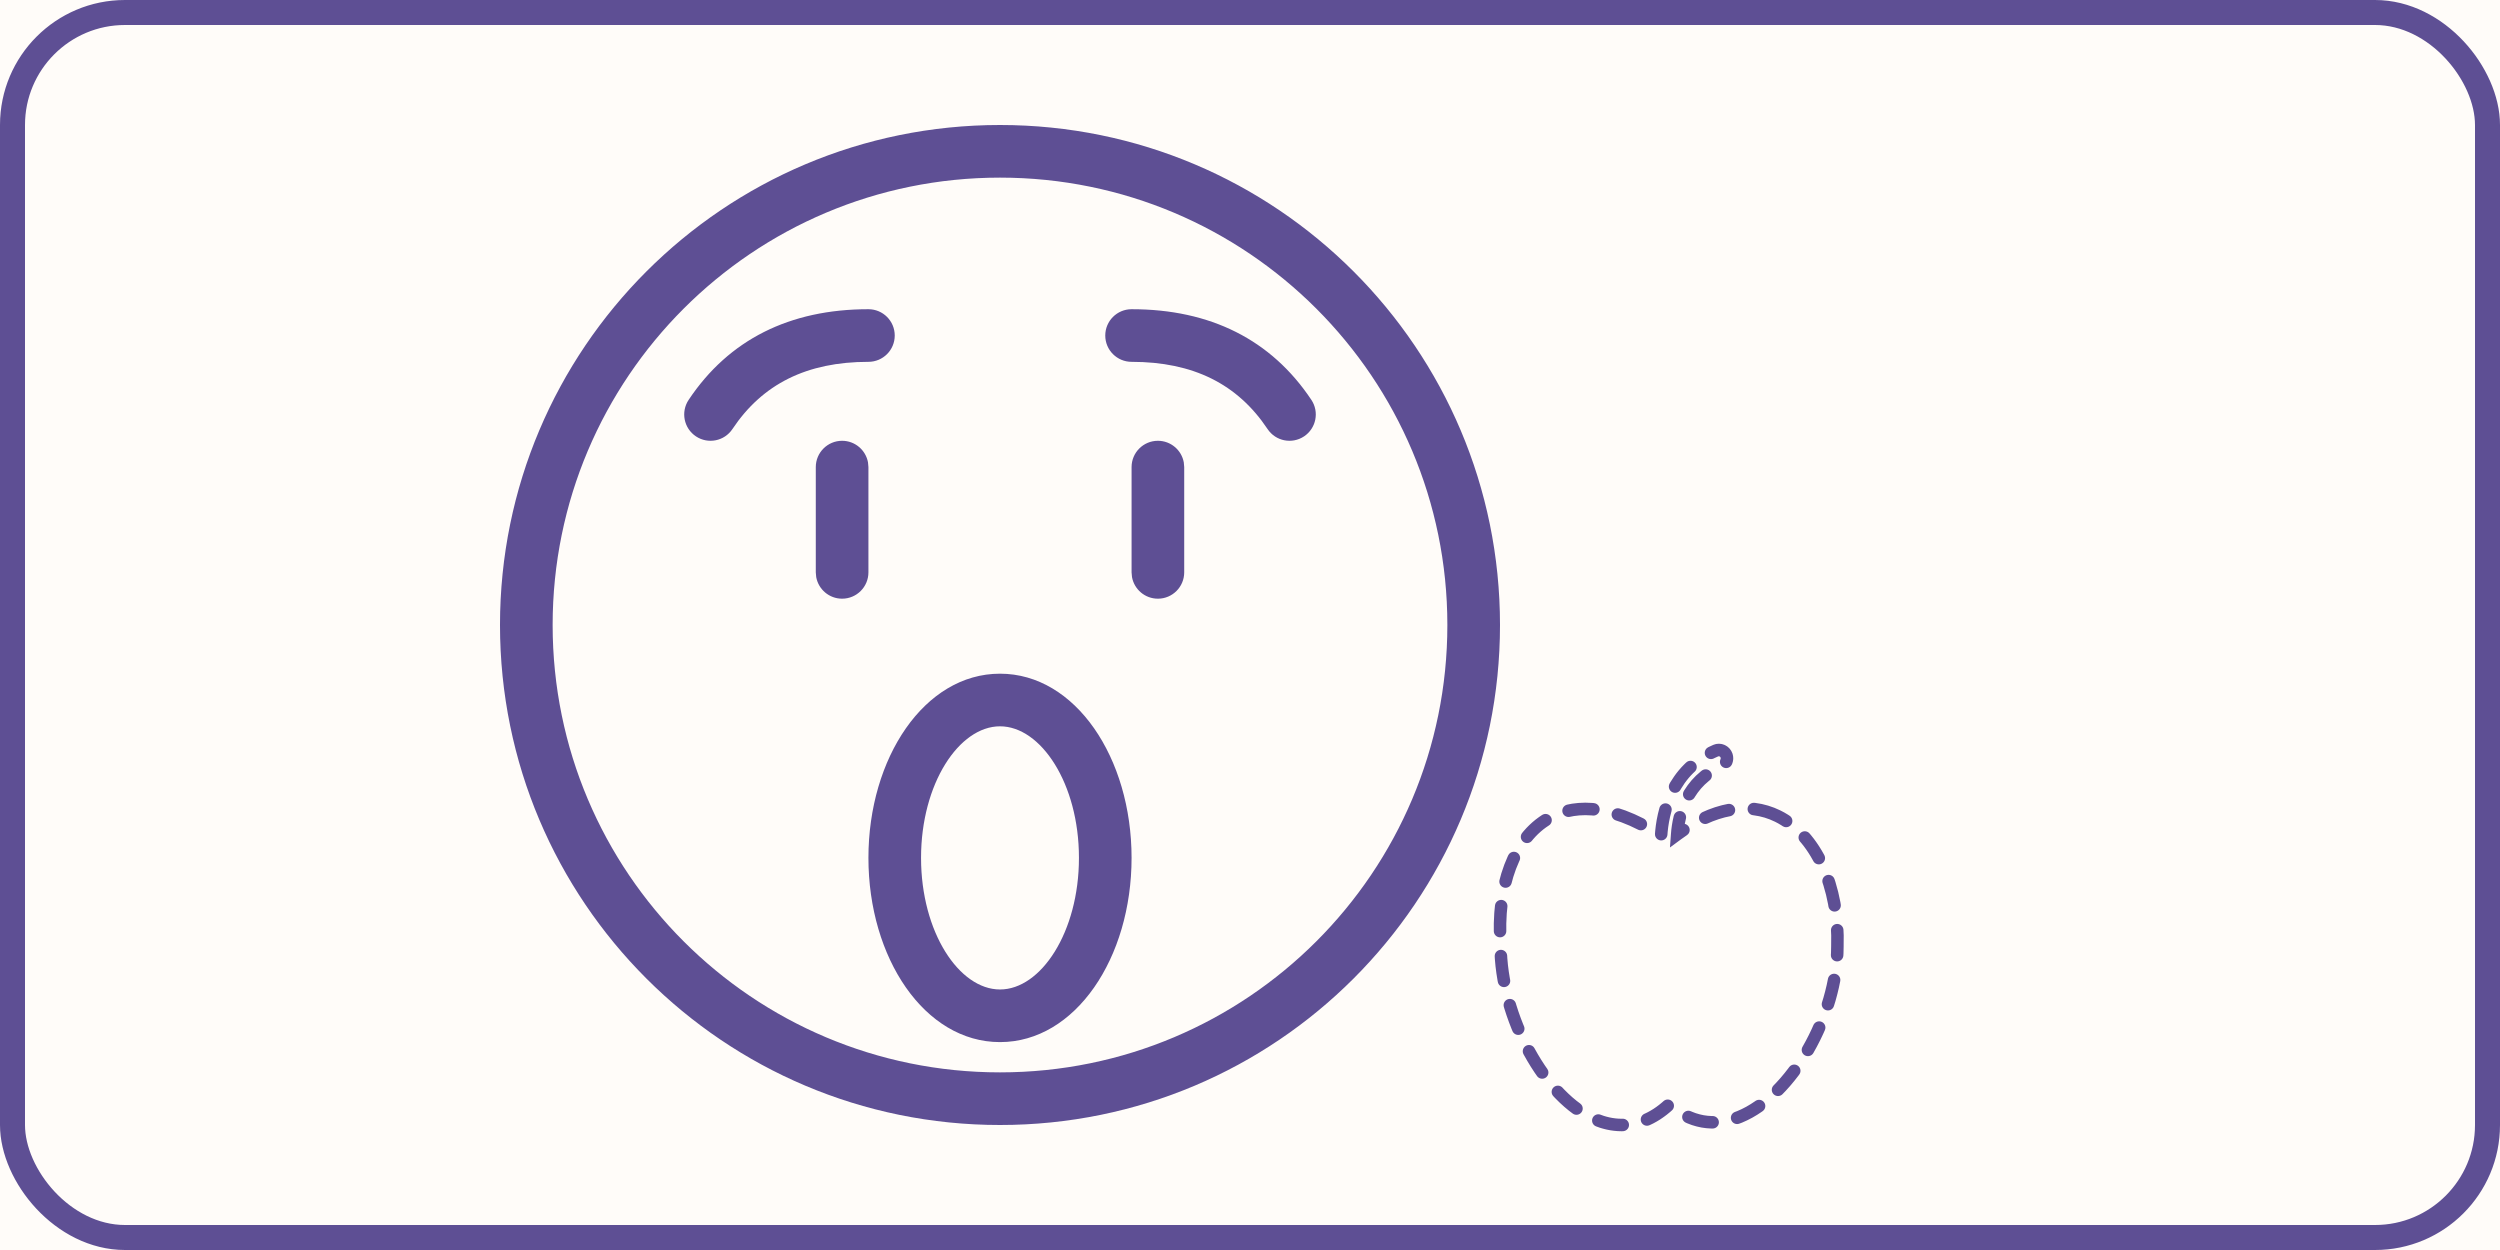 <svg width="200" height="100" viewBox="0 0 200 100" fill="none" xmlns="http://www.w3.org/2000/svg">
<rect x="0" y="0" width="200" height="100" fill="#333333" stroke="none"/>
<g clip-path="url(#clip0_452_63)">
<rect width="200" height="100" fill="#FFFCF9"/>
<rect x="1" y="1" width="198" height="98" rx="9" stroke="#5E4F94" stroke-width="2"/>
<path d="M80 10C102.093 10 120 27.907 120 50C120 72.093 102.093 90 80 90C57.907 90 40 72.093 40 50C40 27.907 57.907 10 80 10ZM80 14.21C60.232 14.21 44.211 30.232 44.211 50C44.211 69.768 60.232 85.79 80 85.79C99.768 85.79 115.789 69.768 115.789 50C115.789 30.232 99.768 14.21 80 14.21ZM80 53.895C86.037 53.895 90.526 60.628 90.526 68.63C90.526 76.632 86.037 83.368 80 83.368C73.963 83.368 69.474 76.632 69.474 68.63C69.474 60.628 73.963 53.895 80 53.895ZM80 58.105C76.734 58.105 73.684 62.678 73.684 68.63C73.684 74.582 76.734 79.158 80 79.158C83.266 79.158 86.316 74.582 86.316 68.63C86.316 62.678 83.266 58.105 80 58.105ZM67.368 35.263C68.402 35.263 69.261 36.008 69.44 36.99L69.474 37.368V45.789C69.474 46.952 68.531 47.895 67.368 47.895C66.335 47.895 65.475 47.15 65.297 46.168L65.263 45.789V37.368C65.263 36.206 66.206 35.263 67.368 35.263ZM92.632 35.263C93.665 35.263 94.525 36.008 94.703 36.99L94.737 37.368V45.789C94.737 46.952 93.794 47.895 92.632 47.895C91.598 47.895 90.739 47.15 90.56 46.168L90.526 45.789V37.368C90.526 36.206 91.469 35.263 92.632 35.263ZM90.526 24.737C96.823 24.737 101.699 27.174 104.91 31.99C105.555 32.957 105.293 34.264 104.326 34.909C103.358 35.554 102.051 35.293 101.406 34.325C99.002 30.72 95.457 28.947 90.526 28.947C89.364 28.947 88.421 28.005 88.421 26.842C88.421 25.679 89.364 24.737 90.526 24.737ZM69.474 24.737C70.637 24.737 71.579 25.679 71.579 26.842C71.579 28.005 70.637 28.947 69.474 28.947C64.543 28.947 60.998 30.72 58.594 34.325C57.949 35.293 56.642 35.554 55.675 34.909C54.707 34.264 54.446 32.957 55.091 31.99C58.301 27.174 63.177 24.737 69.474 24.737Z" fill="#5E4F94"/>
<path d="M142.215 65.287C139.849 64.123 137.027 64.647 134.174 66.752C134.29 65.155 134.928 62.487 137.779 61.26C138.082 61.128 138.23 60.776 138.127 60.456C138.007 60.086 137.604 59.901 137.253 60.053C133.722 61.584 133.003 64.984 132.887 66.864C128.489 64.014 125.577 64.499 123.875 65.475C121.144 67.045 119.715 70.848 120.047 75.61C120.047 81.385 123.614 87.912 127.68 89.575C128.266 89.815 128.969 90 129.74 90C130.894 90 132.207 89.591 133.538 88.354C135.176 89.819 137.153 90.175 139.168 89.35C143.334 87.645 146.988 81.283 146.991 75.729C147.149 70.891 145.272 66.794 142.215 65.287Z" stroke="#5E4F94" stroke-linecap="round" stroke-dasharray="2 2"/>
</g>
<defs>
<clipPath id="clip0_452_63">
<rect width="200" height="100" fill="white"/>
</clipPath>
</defs>
</svg>
